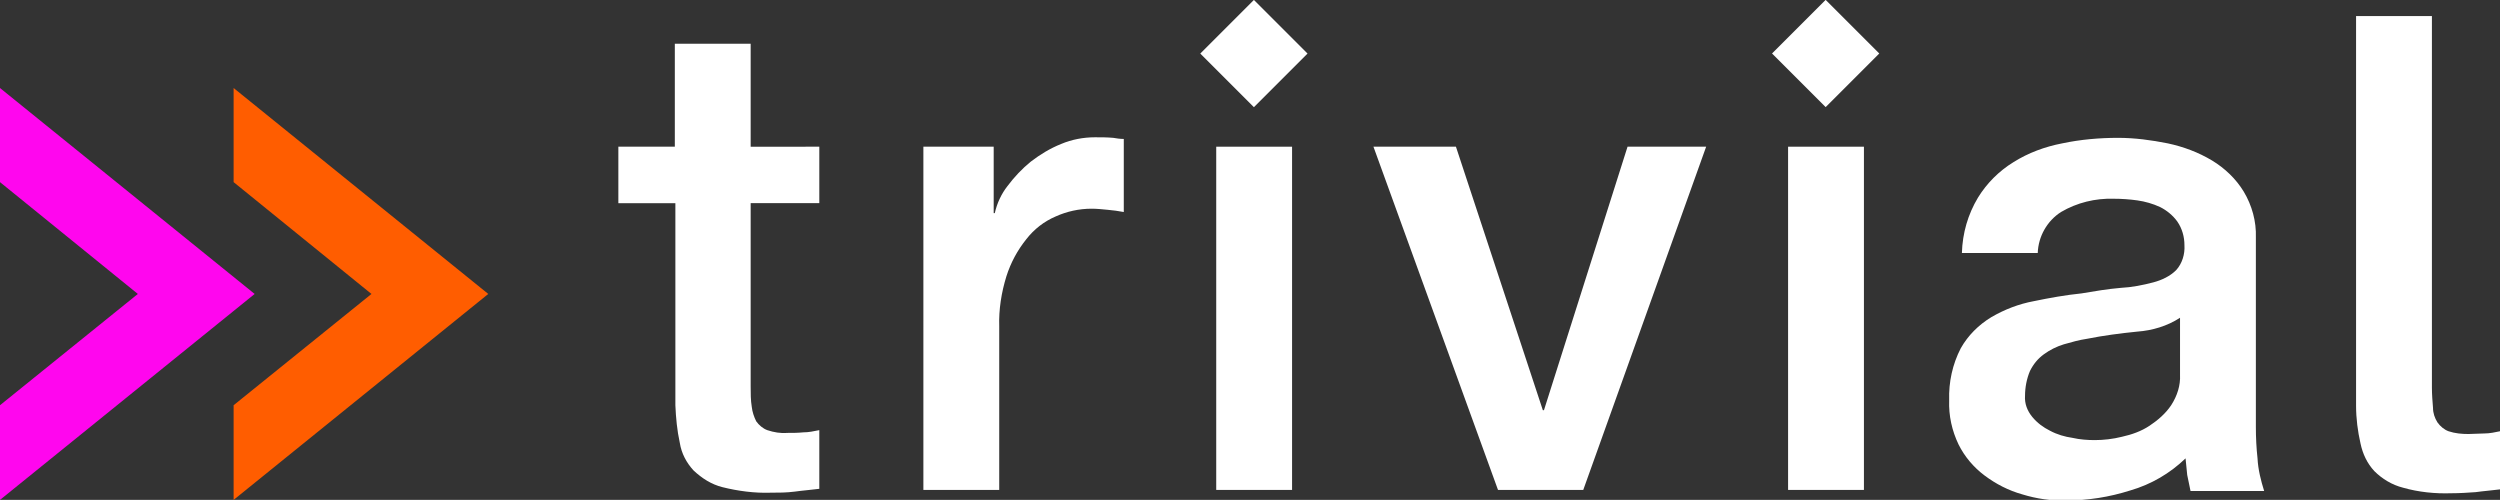 <?xml version="1.0" encoding="utf-8"?>
<!-- Generator: Adobe Illustrator 24.1.2, SVG Export Plug-In . SVG Version: 6.00 Build 0)  -->
<svg version="1.1" id="Layer_1" xmlns="http://www.w3.org/2000/svg" xmlns:xlink="http://www.w3.org/1999/xlink" x="0px" y="0px"
	 viewBox="0 0 451.6 90.3" style="enable-background:new 0 0 451.6 90.3;" xml:space="preserve">
<rect x="0" y="0" width="451.6" height="90.3" fill="#333333" stroke="none"/>
<style type="text/css">
	.st0{fill:#FF06EE;}
	.st1{fill:#FF5D00;}
	.st2{fill:#FFFFFF;}
</style>
<polygon class="st0" points="0,15.9 0,32.9 24.9,53.1 0,73.2 0,90.3 46,53.1 "/>
<polygon class="st1" points="42.2,15.9 42.2,32.9 67.1,53.1 42.2,73.2 42.2,90.3 88.2,53.1 "/>
<path class="st2" d="M111.6,26.5h10.3V7.9h13.7v18.6H148v10.2h-12.4v33.1c0,1.2,0,2.5,0.2,3.7c0.1,0.9,0.4,1.8,0.8,2.6
	c0.5,0.7,1.2,1.3,2,1.6c1.2,0.4,2.4,0.6,3.6,0.5c1,0,1.9,0,2.9-0.1c1,0,1.9-0.2,2.9-0.4v10.6c-1.5,0.2-3,0.3-4.4,0.5
	c-1.5,0.2-3,0.2-4.4,0.2c-2.9,0.1-5.9-0.3-8.7-1c-2-0.5-3.7-1.6-5.2-3c-1.3-1.4-2.2-3.1-2.5-5c-0.5-2.3-0.7-4.5-0.8-6.8V36.7h-10.3
	V26.5z"/>
<path class="st2" d="M166.7,26.5h12.8v12h0.2c0.4-1.8,1.2-3.5,2.3-4.9c1.2-1.6,2.6-3.1,4.2-4.4c1.7-1.3,3.5-2.4,5.5-3.2
	c1.9-0.8,4-1.2,6.1-1.2c1.1,0,2.2,0,3.3,0.1c0.6,0.1,1.2,0.2,1.9,0.2v13.2c-1-0.2-1.9-0.3-2.9-0.4c-1-0.1-2-0.2-2.9-0.2
	c-2.3,0-4.5,0.5-6.5,1.4c-2.1,0.9-3.9,2.3-5.3,4.1c-1.6,2-2.8,4.2-3.6,6.7c-0.9,2.9-1.4,6-1.3,9.1v29.5h-13.7V26.5z"/>
<rect x="219.7" y="26.5" class="st2" width="13.7" height="62"/>
<path class="st2" d="M248.1,26.5H263l15.7,47.6h0.2l15.1-47.6h14.2l-22.2,62h-15.4L248.1,26.5z"/>
<rect x="323" y="26.5" class="st2" width="13.7" height="62"/>
<path class="st2" d="M448.8,78.3c-1,0-1.9,0.1-2.9,0.1c-1.2,0-2.4-0.1-3.6-0.5c-0.8-0.3-1.5-0.9-2-1.6c-0.5-0.8-0.8-1.7-0.8-2.6
	c-0.1-1.2-0.2-2.5-0.2-3.7V56.2h0V2.9h-13.7v70.4c0,2.3,0.3,4.6,0.8,6.8c0.4,1.9,1.2,3.6,2.5,5c1.4,1.4,3.2,2.5,5.2,3
	c2.8,0.8,5.8,1.1,8.7,1c1.5,0,3-0.1,4.4-0.2c1.4-0.2,2.9-0.3,4.4-0.5V77.9C450.7,78.1,449.7,78.3,448.8,78.3z"/>
<path class="st2" d="M407.8,82.8c-0.2-1.8-0.3-3.7-0.3-5.7v-6.8h0V42.9c0.1-2.9-0.7-5.8-2.2-8.3c-1.4-2.3-3.4-4.2-5.7-5.6
	c-2.5-1.5-5.2-2.5-8-3.1c-3-0.6-6-1-9-1c-3.4,0-6.8,0.3-10.1,1c-3.1,0.6-6.1,1.7-8.8,3.4c-2.6,1.6-4.8,3.8-6.4,6.4
	c-1.8,3-2.8,6.4-2.9,10h13.7c0.1-3,1.7-5.8,4.2-7.4c2.9-1.7,6.2-2.5,9.5-2.4c1.4,0,2.9,0.1,4.3,0.3c1.4,0.2,2.8,0.6,4.1,1.2
	c1.2,0.6,2.3,1.5,3.1,2.6c0.9,1.3,1.3,2.8,1.3,4.3c0.1,1.6-0.4,3.3-1.5,4.5c-1.1,1.1-2.6,1.8-4.1,2.2c-1.9,0.5-3.9,0.9-5.9,1
	c-2.4,0.2-4.7,0.6-7.1,1c-2.9,0.3-5.7,0.8-8.6,1.4c-2.7,0.5-5.3,1.5-7.7,2.9c-2.3,1.4-4.2,3.3-5.5,5.6c-1.5,2.9-2.2,6.1-2.1,9.4
	c-0.1,2.8,0.5,5.5,1.7,8c1.1,2.2,2.7,4.1,4.7,5.6c2,1.5,4.3,2.7,6.8,3.4c2.6,0.8,5.3,1.2,8,1.1c3.9,0,7.7-0.6,11.5-1.8
	c3.8-1.1,7.2-3.1,10-5.8c0.1,1,0.2,2,0.3,3c0.2,1,0.4,2,0.6,2.9h13.3C408.4,86.8,407.9,84.8,407.8,82.8z M393.8,67.7
	c0.1,1.9-0.5,3.8-1.6,5.5c-1,1.5-2.4,2.7-3.9,3.7c-1.5,1-3.2,1.6-5,2c-1.6,0.4-3.3,0.6-4.9,0.6c-1.3,0-2.7-0.1-4-0.4
	c-1.4-0.2-2.8-0.6-4.1-1.3c-1.2-0.6-2.3-1.4-3.2-2.5c-0.9-1.1-1.4-2.4-1.3-3.8c0-1.5,0.3-3.1,0.9-4.5c0.6-1.2,1.4-2.2,2.5-3
	c1.1-0.8,2.3-1.4,3.6-1.8c1.4-0.4,2.8-0.8,4.2-1c3-0.6,6.1-1,9.1-1.3c2.7-0.2,5.4-1,7.7-2.5L393.8,67.7z"/>
<rect x="219.7" y="2.8" transform="matrix(0.707 -0.707 0.707 0.707 59.512 163.023)" class="st2" width="13.7" height="13.7"/>
<rect x="323" y="2.8" transform="matrix(0.707 -0.707 0.707 0.707 89.759 236.045)" class="st2" width="13.7" height="13.7"/>
</svg>
